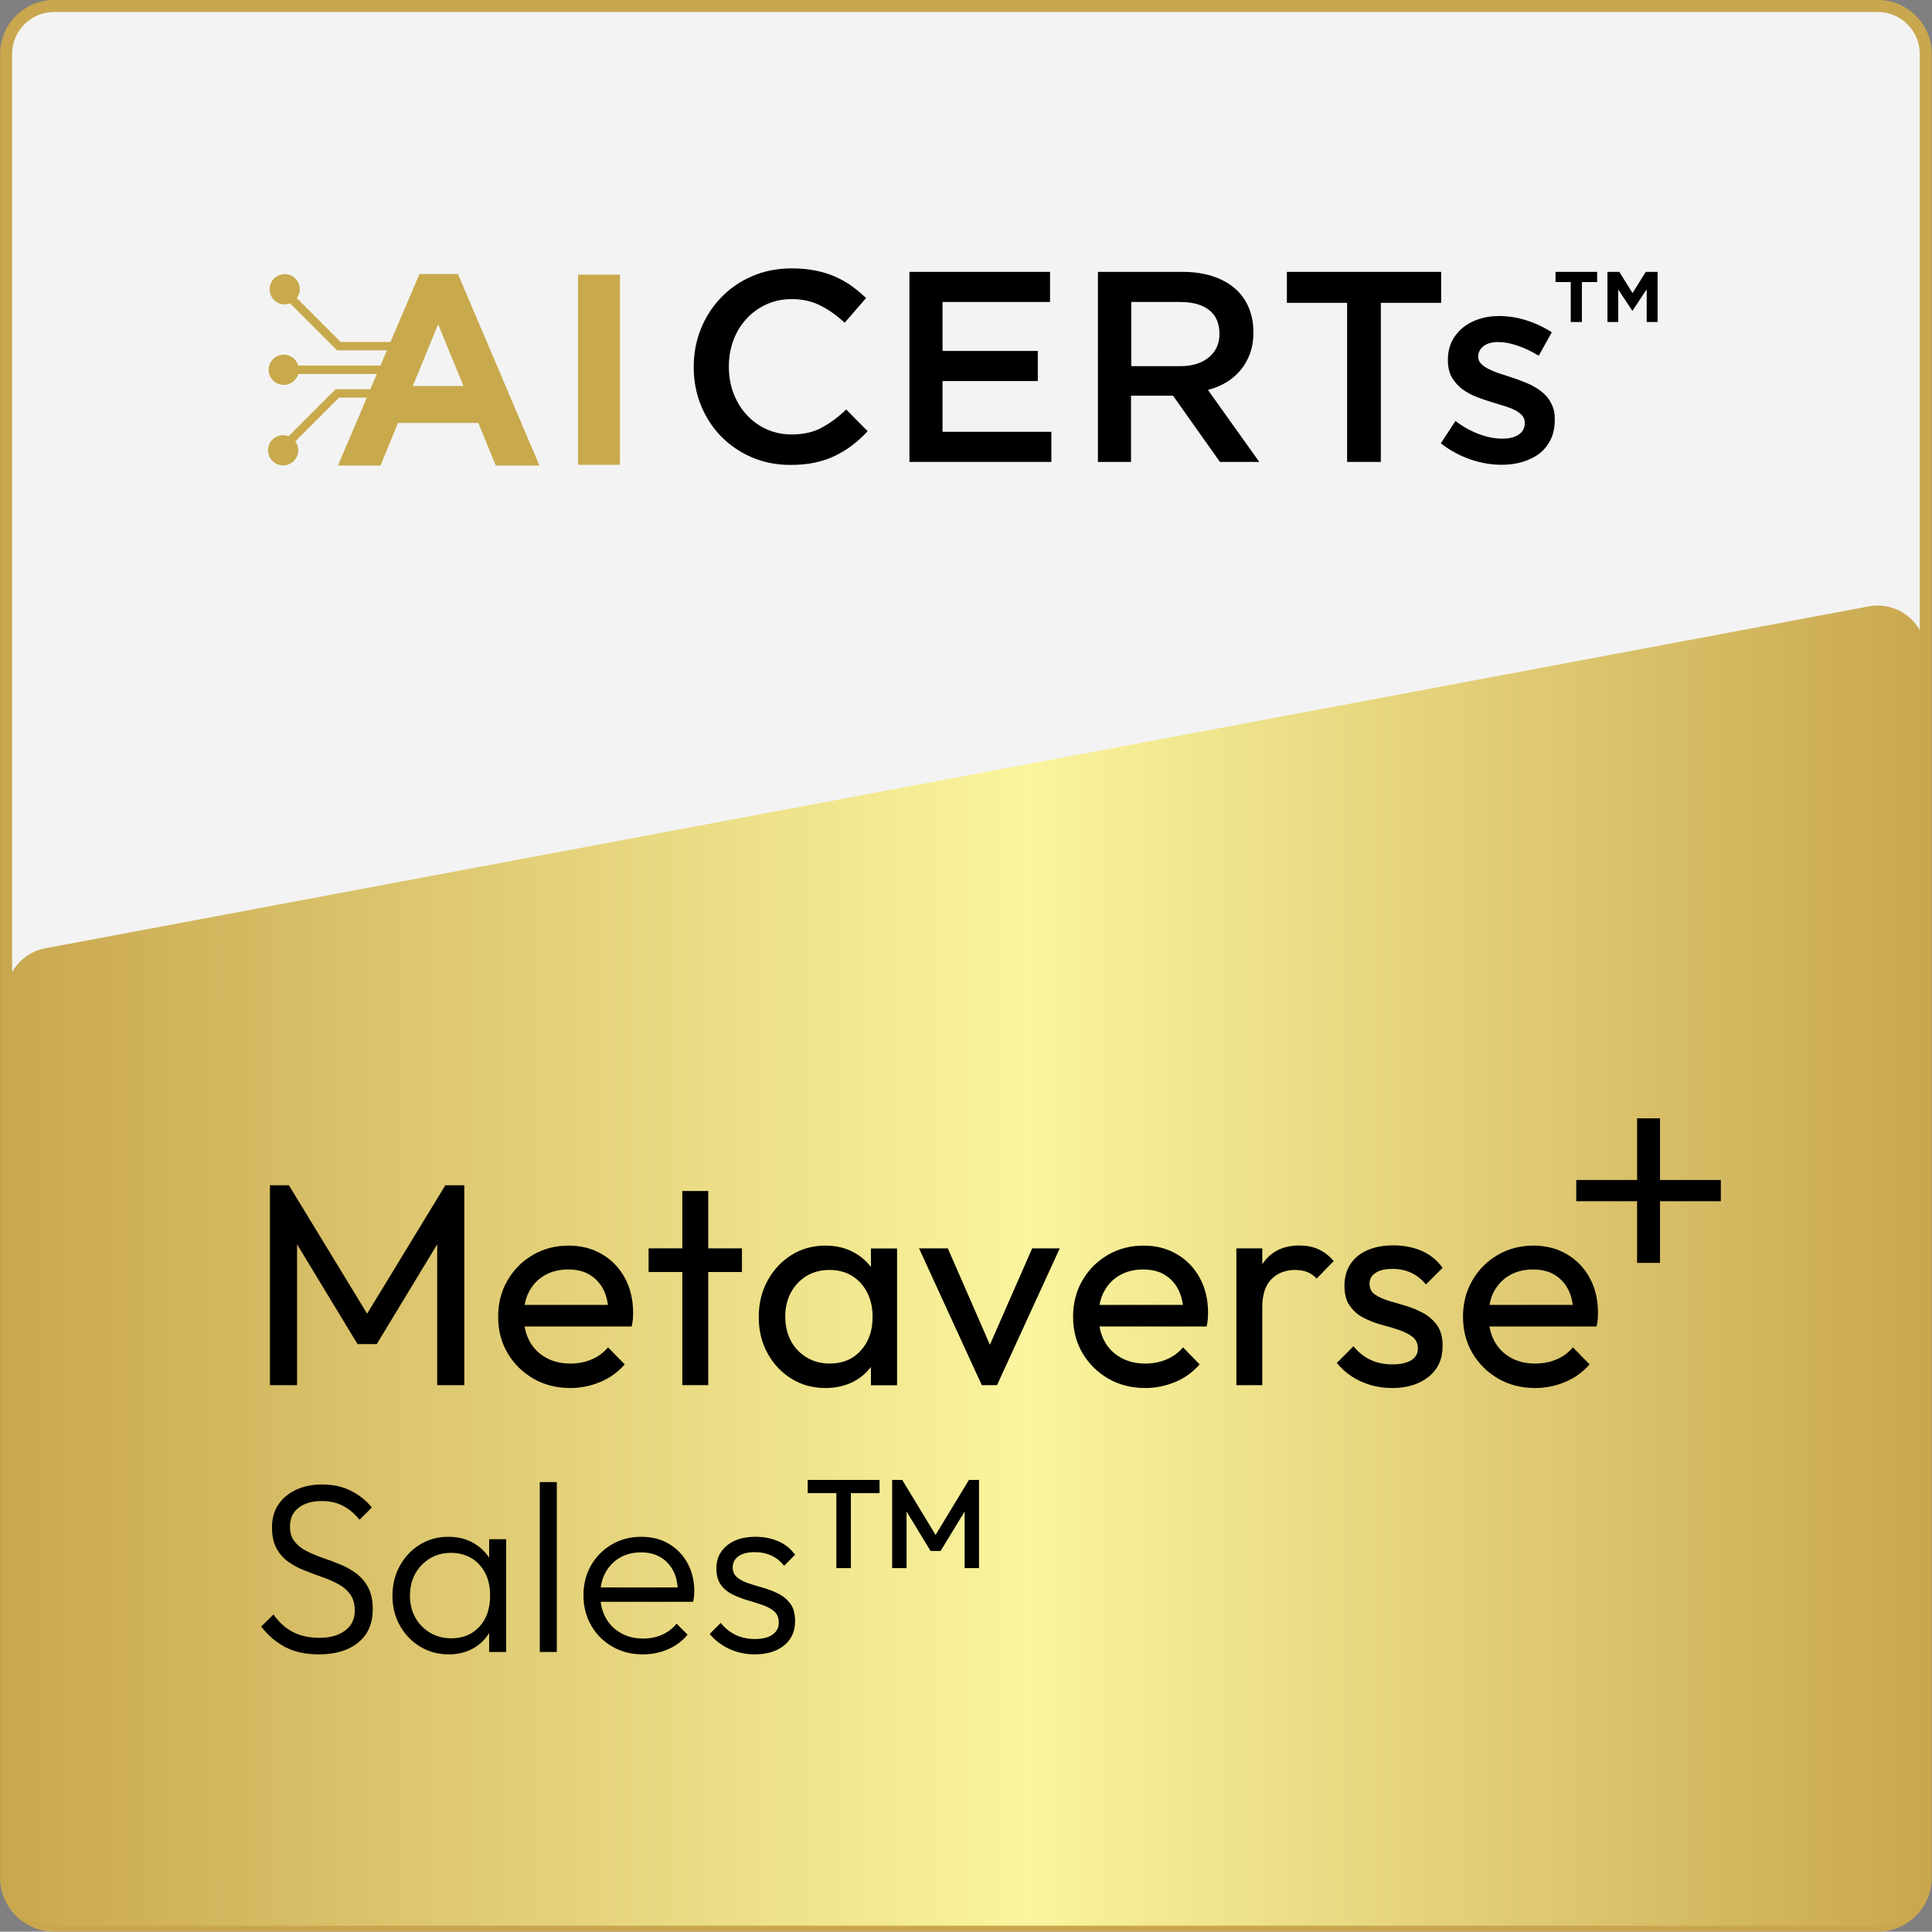 <?xml version="1.0" encoding="utf-8"?>
<!-- Generator: Adobe Illustrator 28.0.0, SVG Export Plug-In . SVG Version: 6.00 Build 0)  -->
<svg version="1.1" xmlns="http://www.w3.org/2000/svg" xmlns:xlink="http://www.w3.org/1999/xlink" x="0px" y="0px"
	 viewBox="0 0 161.03 161" style="enable-background:new 0 0 161.03 161;" xml:space="preserve">
<rect x="0" y="0" width="161.03" height="161" fill="#808080" stroke="none"/>
<style type="text/css">
	.st0{display:none;}
	.st1{display:inline;}
	.st2{fill:#C9A74F;}
	.st3{fill:#F3F3F3;stroke:#C9A74F;stroke-miterlimit:10;}
	.st4{fill:url(#SVGID_1_);}
	.st5{fill:url(#SVGID_00000178892950803262675050000004746129031700669885_);}
	.st6{fill:#C8A94C;}
	.st7{fill:url(#SVGID_00000036241119358594795260000015359201604950603445_);}
	.st8{fill:url(#SVGID_00000137815472192276120990000006083706372479420088_);}
	.st9{fill:url(#SVGID_00000170997348101130233370000006955626106026392704_);}
	.st10{fill:url(#SVGID_00000061442689735408415460000007070552769554149254_);}
	.st11{fill:url(#SVGID_00000161633745898680824720000002878712542628944045_);}
	.st12{fill:url(#SVGID_00000133508079168272883090000005404097264719017359_);}
	.st13{fill:url(#SVGID_00000066481254630755922410000009886549162776585094_);}
	.st14{fill:url(#SVGID_00000067923217776820888010000007524150917645510563_);}
	.st15{fill:url(#SVGID_00000155144078630575357560000017940417634855112346_);}
	.st16{fill:url(#SVGID_00000072265674782539276130000003478118399130720442_);}
	.st17{fill:url(#SVGID_00000152943460751113551490000013085536790233221053_);}
	.st18{fill:url(#SVGID_00000025409416167590168130000008175875543353187516_);}
	.st19{fill:url(#SVGID_00000066509870014870945130000011880374592117816214_);}
	.st20{fill:url(#SVGID_00000127037709390035495050000011074065850214362765_);}
	.st21{fill:url(#SVGID_00000142883494972882453450000009780276487097234104_);}
	.st22{fill:url(#SVGID_00000003815173614786242340000007397914512509015964_);}
	.st23{fill:url(#SVGID_00000028288963769259228160000007375519076709505197_);}
	.st24{fill:url(#SVGID_00000113327213776895397650000001670335713287409794_);}
	.st25{fill:url(#SVGID_00000023270511887189982930000009303959961308964993_);}
	.st26{fill:url(#SVGID_00000029762584358076626780000017122871119917958817_);}
	.st27{fill:url(#SVGID_00000145753260804665706480000001918172006176669827_);}
	.st28{fill:url(#SVGID_00000179610602020271284480000005656197282596705155_);}
	.st29{fill:url(#SVGID_00000065780970384610388000000003629718570845237163_);}
	.st30{fill:url(#SVGID_00000021820976412737684450000016649651506956313225_);}
	.st31{fill:url(#SVGID_00000041272086255650642660000015387468797458248330_);}
	.st32{fill:url(#SVGID_00000025404050793500518540000003046521775337067419_);}
	.st33{fill:url(#SVGID_00000140723564036791635570000008004220750290612412_);}
	.st34{fill:url(#SVGID_00000106109525553292815300000015183604821326295458_);}
	.st35{fill:url(#SVGID_00000173857687771157448340000005986732619818558349_);}
	.st36{fill:url(#SVGID_00000170998532294982240990000004505361894680771201_);}
	.st37{fill:url(#SVGID_00000041279407584943227270000008707364491495169435_);}
	.st38{fill:url(#SVGID_00000115475089179924830680000008928972016464611483_);}
	.st39{fill:url(#SVGID_00000136396230722500523570000008642775064332679046_);}
	.st40{fill:url(#SVGID_00000160904726771964330250000005797226976845225370_);}
	.st41{fill:url(#SVGID_00000116225510734035670410000014611197750946514362_);}
	.st42{fill:url(#SVGID_00000006704858345977834610000003839038083486686597_);}
	.st43{fill:url(#SVGID_00000010290775105643970680000012409088319838856364_);}
	.st44{fill:url(#SVGID_00000159462269896905902000000007543910416761179303_);}
	.st45{fill:url(#SVGID_00000129913357822112918370000015740427437573046160_);}
	.st46{fill:url(#SVGID_00000115492286126616228450000009994086429388960161_);}
	.st47{fill:url(#SVGID_00000144340288278664367820000007898061102181933186_);}
	.st48{fill:url(#SVGID_00000106846281601071688120000017763103210082110909_);}
	.st49{fill:url(#SVGID_00000078025782221558105930000008732833094727843980_);}
	.st50{fill:url(#SVGID_00000080908760793159868770000005930032613948662663_);}
	.st51{fill:url(#SVGID_00000012469256187440213130000006077967953023716510_);}
	.st52{fill:url(#SVGID_00000116197653445484246390000001063378968951218358_);}
	.st53{fill:url(#SVGID_00000137848650033536947250000000273631590513849737_);}
	.st54{fill:url(#SVGID_00000049183589027416631900000010642955213168026246_);}
	.st55{fill:url(#SVGID_00000062180639494268055980000015687379228686579330_);}
	.st56{fill:url(#SVGID_00000080166578613049484130000001015751345305205404_);}
	.st57{fill:url(#SVGID_00000087397934710666215270000012665865527290199723_);}
	.st58{fill:url(#SVGID_00000091713490195176276790000016575058804277983625_);}
	.st59{fill:url(#SVGID_00000086652244698617686530000008444675578425714310_);}
	.st60{fill:url(#SVGID_00000183942688639327467930000016510841024855369906_);}
	.st61{fill:url(#SVGID_00000110428798868524783430000016233421377291019398_);}
	.st62{fill:url(#SVGID_00000097498098879793409380000015879158731056440987_);}
	.st63{fill:url(#SVGID_00000008132650278179380190000015374595110139507348_);}
	.st64{fill:url(#SVGID_00000017511077089799322790000003020501482887925407_);}
	.st65{fill:url(#SVGID_00000166657585979036873910000005999616899097197969_);}
	.st66{fill:url(#SVGID_00000073717106995666846510000016288372366862893442_);}
	.st67{fill:url(#SVGID_00000047018593918936916560000009992460410345592713_);}
	.st68{fill:url(#SVGID_00000122704276801978150370000007196789442615633576_);}
	.st69{fill:url(#SVGID_00000170270234925135092520000003731854159698151348_);}
	.st70{fill:url(#SVGID_00000057843598320853008580000010097713430451975051_);}
	.st71{fill:url(#SVGID_00000152250103188017504460000008458712187646612411_);}
	.st72{display:inline;fill:#FFFFFF;stroke:#000000;stroke-miterlimit:10;}
	.st73{fill:#FFFFFF;stroke:#000000;stroke-miterlimit:10;}
	.st74{display:none;fill:#FFFFFF;}
	.st75{display:none;fill:none;stroke:#FFFFFF;stroke-miterlimit:10;}
</style>
<g id="Layer_1">
	<g>
		<path class="st3" d="M156.51,160.5h-152c-2.21,0-4-1.79-4-4V4.5c0-2.21,1.79-4,4-4h152c2.21,0,4,1.79,4,4v152
			C160.51,158.71,158.72,160.5,156.51,160.5z"/>
		<linearGradient id="SVGID_1_" gradientUnits="userSpaceOnUse" x1="0.514" y1="105.485" x2="160.514" y2="105.485">
			<stop  offset="0" style="stop-color:#C9A74F"/>
			<stop  offset="0.532" style="stop-color:#FAF59E"/>
			<stop  offset="1" style="stop-color:#C9A74F"/>
		</linearGradient>
		<path class="st4" d="M156.51,160.5h-152c-2.21,0-4-1.79-4-4V82.97c0-1.92,1.37-3.58,3.26-3.93l152-28.5
			c2.46-0.46,4.74,1.43,4.74,3.93V156.5C160.51,158.71,158.72,160.5,156.51,160.5z"/>
		<g>
			<g>
				<path d="M26.57,137.89c-1.08,0-2.01-0.2-2.78-0.6c-0.77-0.4-1.45-0.97-2.02-1.72l1.02-1c0.47,0.65,1.01,1.14,1.63,1.46
					s1.36,0.48,2.21,0.48c0.88,0,1.59-0.2,2.13-0.6c0.54-0.4,0.81-0.95,0.81-1.66c0-0.55-0.12-1-0.37-1.35
					c-0.25-0.35-0.58-0.64-0.99-0.86c-0.41-0.22-0.86-0.42-1.35-0.59c-0.49-0.17-0.98-0.36-1.47-0.55s-0.94-0.43-1.35-0.72
					c-0.41-0.29-0.74-0.66-0.99-1.12c-0.25-0.46-0.38-1.04-0.38-1.75c0-0.75,0.18-1.39,0.54-1.92c0.36-0.53,0.86-0.94,1.49-1.23
					c0.63-0.29,1.35-0.43,2.15-0.43c0.89,0,1.69,0.17,2.39,0.52c0.7,0.35,1.28,0.81,1.75,1.4l-1.02,1.02
					c-0.43-0.52-0.89-0.91-1.4-1.17c-0.51-0.26-1.09-0.39-1.76-0.39c-0.8,0-1.44,0.19-1.92,0.56c-0.48,0.37-0.72,0.89-0.72,1.56
					c0,0.51,0.12,0.92,0.37,1.24c0.25,0.32,0.58,0.59,0.99,0.8c0.41,0.21,0.86,0.4,1.35,0.57c0.49,0.17,0.98,0.35,1.47,0.55
					s0.94,0.45,1.35,0.76c0.41,0.31,0.74,0.7,0.99,1.17c0.25,0.47,0.38,1.08,0.38,1.81c0,1.19-0.4,2.11-1.21,2.77
					S27.96,137.89,26.57,137.89z"/>
				<path d="M37.39,137.89c-0.88,0-1.67-0.22-2.38-0.65c-0.71-0.43-1.27-1.02-1.68-1.75s-0.62-1.56-0.62-2.48
					c0-0.93,0.21-1.77,0.62-2.51c0.41-0.74,0.97-1.33,1.67-1.76c0.7-0.43,1.49-0.65,2.37-0.65c0.72,0,1.36,0.14,1.93,0.43
					c0.57,0.29,1.03,0.69,1.39,1.2c0.36,0.51,0.57,1.11,0.64,1.79v2.94c-0.08,0.68-0.3,1.28-0.65,1.8
					c-0.35,0.52-0.81,0.92-1.37,1.21C38.75,137.75,38.11,137.89,37.39,137.89z M37.61,136.55c0.99,0,1.77-0.33,2.36-0.98
					s0.88-1.51,0.88-2.58c0-0.71-0.13-1.33-0.4-1.86s-0.65-0.95-1.14-1.25c-0.49-0.3-1.07-0.45-1.72-0.45s-1.24,0.15-1.75,0.46
					c-0.51,0.31-0.92,0.73-1.22,1.26s-0.45,1.15-0.45,1.84s0.15,1.31,0.45,1.84c0.3,0.53,0.71,0.95,1.23,1.26
					C36.37,136.4,36.96,136.55,37.61,136.55z M40.77,137.69v-2.52l0.28-2.32l-0.28-2.26v-2.3h1.42v9.4H40.77z"/>
				<path d="M44.99,137.69v-14.16h1.42v14.16H44.99z"/>
				<path d="M53.57,137.89c-0.93,0-1.77-0.21-2.52-0.64c-0.75-0.43-1.34-1.01-1.77-1.76c-0.43-0.75-0.65-1.59-0.65-2.52
					c0-0.92,0.21-1.75,0.63-2.49s1-1.32,1.73-1.75s1.55-0.64,2.46-0.64c0.87,0,1.63,0.19,2.29,0.58s1.18,0.92,1.56,1.61
					c0.38,0.69,0.57,1.48,0.57,2.37c0,0.11-0.01,0.23-0.02,0.37c-0.01,0.14-0.04,0.3-0.08,0.49h-8.14v-1.2h7.36l-0.5,0.44
					c0.01-0.68-0.1-1.27-0.35-1.77c-0.25-0.5-0.6-0.89-1.06-1.17s-1.01-0.42-1.65-0.42c-0.68,0-1.27,0.15-1.78,0.45
					c-0.51,0.3-0.9,0.71-1.19,1.24c-0.29,0.53-0.43,1.14-0.43,1.85c0,0.72,0.15,1.35,0.45,1.9c0.3,0.55,0.72,0.97,1.26,1.28
					s1.16,0.46,1.87,0.46c0.56,0,1.08-0.1,1.56-0.31c0.48-0.21,0.89-0.52,1.22-0.93l0.92,0.92c-0.44,0.53-0.99,0.94-1.64,1.22
					C55.02,137.75,54.32,137.89,53.57,137.89z"/>
				<path d="M62.89,137.89c-0.51,0-0.99-0.07-1.46-0.21c-0.47-0.14-0.89-0.34-1.27-0.59c-0.38-0.25-0.72-0.55-1.01-0.9l0.92-0.92
					c0.37,0.45,0.8,0.79,1.27,1.01c0.47,0.22,1,0.33,1.59,0.33c0.61,0,1.1-0.12,1.45-0.36c0.35-0.24,0.53-0.57,0.53-1
					c0-0.4-0.12-0.71-0.37-0.93c-0.25-0.22-0.57-0.4-0.97-0.54c-0.4-0.14-0.82-0.27-1.26-0.4c-0.44-0.13-0.86-0.29-1.25-0.48
					s-0.72-0.46-0.97-0.8c-0.25-0.34-0.38-0.8-0.38-1.37c0-0.53,0.13-1,0.4-1.39c0.27-0.39,0.64-0.7,1.12-0.92
					c0.48-0.22,1.06-0.33,1.74-0.33c0.71,0,1.35,0.13,1.92,0.38s1.03,0.63,1.38,1.12l-0.92,0.92c-0.27-0.36-0.61-0.64-1.03-0.84
					c-0.42-0.2-0.89-0.3-1.41-0.3c-0.6,0-1.06,0.12-1.37,0.35c-0.31,0.23-0.47,0.54-0.47,0.91c0,0.36,0.13,0.64,0.38,0.85
					c0.25,0.21,0.58,0.37,0.97,0.5c0.39,0.13,0.81,0.25,1.25,0.38c0.44,0.13,0.86,0.29,1.26,0.5c0.4,0.21,0.72,0.49,0.97,0.84
					c0.25,0.35,0.37,0.83,0.37,1.43c0,0.84-0.3,1.51-0.91,2.01C64.75,137.64,63.93,137.89,62.89,137.89z"/>
				<path d="M67.32,124.45v-1.1h5.99v1.1H67.32z M69.71,130.7v-7.14h1.21v7.14H69.71z"/>
				<path d="M74.36,130.7v-7.35h0.84l3.05,5.03h-0.54l3.05-5.03h0.84v7.35H80.4v-5.23l0.27,0.07l-2.27,3.73h-0.84l-2.27-3.73
					l0.27-0.07v5.23H74.36z"/>
			</g>
			<g>
				<g>
					<path d="M22.5,115.45V98.79h1.58l7.06,11.59h-1.08l7.06-11.59h1.58v16.66h-2.26v-12.7l0.5,0.14l-5.54,9.14H29.8l-5.54-9.14
						l0.5-0.14v12.7H22.5z"/>
					<path d="M47.54,115.69c-1.15,0-2.18-0.26-3.08-0.78c-0.9-0.52-1.62-1.23-2.15-2.12c-0.53-0.9-0.79-1.91-0.79-3.05
						c0-1.12,0.26-2.13,0.78-3.02c0.52-0.9,1.22-1.6,2.11-2.12c0.89-0.52,1.88-0.78,2.99-0.78c1.04,0,1.97,0.24,2.78,0.72
						c0.82,0.48,1.45,1.14,1.91,1.99s0.68,1.82,0.68,2.9c0,0.16-0.01,0.33-0.02,0.52c-0.02,0.18-0.05,0.39-0.1,0.61h-9.62v-1.8h8.47
						l-0.79,0.7c0-0.77-0.14-1.42-0.41-1.96c-0.27-0.54-0.66-0.95-1.15-1.25s-1.1-0.44-1.8-0.44c-0.74,0-1.38,0.16-1.94,0.48
						c-0.56,0.32-0.99,0.77-1.3,1.34s-0.46,1.26-0.46,2.04c0,0.8,0.16,1.5,0.48,2.1c0.32,0.6,0.78,1.06,1.37,1.39
						c0.59,0.33,1.27,0.49,2.04,0.49c0.64,0,1.23-0.11,1.76-0.34c0.54-0.22,1-0.56,1.38-1.01l1.39,1.42
						c-0.56,0.64-1.23,1.13-2.02,1.46S48.43,115.69,47.54,115.69z"/>
					<path d="M54.06,106.02v-1.97h7.78v1.97H54.06z M56.87,115.45V99.27h2.16v16.18H56.87z"/>
					<path d="M68.8,115.69c-1.06,0-2-0.26-2.84-0.78c-0.84-0.52-1.5-1.23-1.99-2.12c-0.49-0.9-0.73-1.9-0.73-3.02
						c0-1.12,0.24-2.13,0.73-3.02c0.49-0.9,1.15-1.61,1.99-2.14c0.84-0.53,1.79-0.79,2.84-0.79c0.86,0,1.64,0.18,2.32,0.54
						c0.68,0.36,1.23,0.86,1.64,1.49c0.42,0.63,0.65,1.36,0.7,2.2v3.43c-0.05,0.82-0.28,1.54-0.68,2.18
						c-0.41,0.64-0.96,1.14-1.64,1.5C70.44,115.51,69.66,115.69,68.8,115.69z M69.16,113.65c1.07,0,1.94-0.36,2.59-1.09
						c0.66-0.73,0.98-1.66,0.98-2.8c0-0.77-0.15-1.45-0.46-2.04c-0.3-0.59-0.72-1.05-1.26-1.38c-0.54-0.33-1.16-0.49-1.88-0.49
						c-0.72,0-1.36,0.17-1.91,0.5c-0.55,0.34-0.98,0.8-1.3,1.38c-0.31,0.58-0.47,1.25-0.47,2c0,0.77,0.16,1.44,0.47,2.03
						c0.31,0.58,0.75,1.04,1.31,1.38C67.8,113.48,68.44,113.65,69.16,113.65z M72.59,115.45v-3.07l0.41-2.78l-0.41-2.76v-2.78h2.18
						v11.4H72.59z"/>
					<path d="M81.83,115.45l-5.23-11.4H79l4.2,9.62h-1.39l4.22-9.62h2.3l-5.23,11.4H81.83z"/>
					<path d="M95.46,115.69c-1.15,0-2.18-0.26-3.08-0.78c-0.9-0.52-1.62-1.23-2.15-2.12c-0.53-0.9-0.79-1.91-0.79-3.05
						c0-1.12,0.26-2.13,0.78-3.02c0.52-0.9,1.22-1.6,2.11-2.12c0.89-0.52,1.88-0.78,2.99-0.78c1.04,0,1.97,0.24,2.78,0.72
						c0.82,0.48,1.45,1.14,1.91,1.99s0.68,1.82,0.68,2.9c0,0.16-0.01,0.33-0.02,0.52c-0.02,0.18-0.05,0.39-0.1,0.61h-9.62v-1.8h8.47
						l-0.79,0.7c0-0.77-0.14-1.42-0.41-1.96c-0.27-0.54-0.66-0.95-1.15-1.25s-1.1-0.44-1.8-0.44c-0.74,0-1.38,0.16-1.94,0.48
						c-0.56,0.32-0.99,0.77-1.3,1.34s-0.46,1.26-0.46,2.04c0,0.8,0.16,1.5,0.48,2.1c0.32,0.6,0.78,1.06,1.37,1.39
						c0.59,0.33,1.27,0.49,2.04,0.49c0.64,0,1.23-0.11,1.76-0.34c0.54-0.22,1-0.56,1.38-1.01l1.39,1.42
						c-0.56,0.64-1.23,1.13-2.02,1.46S96.36,115.69,95.46,115.69z"/>
					<path d="M103.05,115.45v-11.4h2.16v11.4H103.05z M105.21,108.97l-0.82-0.38c0-1.46,0.34-2.62,1.01-3.48
						c0.67-0.86,1.64-1.3,2.9-1.3c0.58,0,1.1,0.1,1.56,0.3c0.46,0.2,0.9,0.53,1.3,1l-1.42,1.46c-0.24-0.26-0.5-0.44-0.79-0.55
						c-0.29-0.11-0.62-0.17-1.01-0.17c-0.8,0-1.46,0.26-1.97,0.77C105.46,107.13,105.21,107.91,105.21,108.97z"/>
					<path d="M116.05,115.69c-0.64,0-1.25-0.08-1.82-0.25s-1.1-0.41-1.57-0.72c-0.47-0.31-0.88-0.68-1.24-1.12l1.39-1.39
						c0.42,0.51,0.9,0.89,1.44,1.14s1.15,0.37,1.82,0.37c0.67,0,1.19-0.12,1.56-0.35c0.37-0.23,0.55-0.56,0.55-0.97
						s-0.15-0.74-0.44-0.97c-0.3-0.23-0.68-0.42-1.14-0.58s-0.96-0.3-1.48-0.44c-0.52-0.14-1.01-0.34-1.48-0.58s-0.84-0.57-1.14-1
						c-0.3-0.42-0.44-0.98-0.44-1.67c0-0.69,0.16-1.28,0.49-1.79s0.8-0.89,1.4-1.16c0.61-0.27,1.34-0.41,2.18-0.41
						c0.9,0,1.69,0.16,2.39,0.47c0.7,0.31,1.27,0.78,1.72,1.4l-1.39,1.39c-0.34-0.42-0.74-0.74-1.2-0.96
						c-0.46-0.22-0.99-0.34-1.58-0.34c-0.62,0-1.1,0.11-1.43,0.34c-0.33,0.22-0.49,0.52-0.49,0.89c0,0.38,0.14,0.68,0.43,0.89
						s0.67,0.38,1.14,0.53c0.47,0.14,0.96,0.29,1.48,0.44c0.51,0.15,1,0.36,1.46,0.61c0.46,0.26,0.84,0.6,1.14,1.03
						c0.3,0.43,0.44,1,0.44,1.7c0,1.07-0.38,1.92-1.14,2.54S117.34,115.69,116.05,115.69z"/>
					<path d="M127.96,115.69c-1.15,0-2.18-0.26-3.08-0.78c-0.9-0.52-1.62-1.23-2.15-2.12c-0.53-0.9-0.79-1.91-0.79-3.05
						c0-1.12,0.26-2.13,0.78-3.02c0.52-0.9,1.22-1.6,2.11-2.12c0.89-0.52,1.88-0.78,2.99-0.78c1.04,0,1.97,0.24,2.78,0.72
						c0.82,0.48,1.45,1.14,1.91,1.99s0.68,1.82,0.68,2.9c0,0.16-0.01,0.33-0.02,0.52c-0.02,0.18-0.05,0.39-0.1,0.61h-9.62v-1.8h8.47
						l-0.79,0.7c0-0.77-0.14-1.42-0.41-1.96c-0.27-0.54-0.66-0.95-1.15-1.25s-1.1-0.44-1.8-0.44c-0.74,0-1.38,0.16-1.94,0.48
						c-0.56,0.32-0.99,0.77-1.3,1.34s-0.46,1.26-0.46,2.04c0,0.8,0.16,1.5,0.48,2.1c0.32,0.6,0.78,1.06,1.37,1.39
						c0.59,0.33,1.27,0.49,2.04,0.49c0.64,0,1.23-0.11,1.76-0.34c0.54-0.22,1-0.56,1.38-1.01l1.39,1.42
						c-0.56,0.64-1.23,1.13-2.02,1.46S128.85,115.69,127.96,115.69z"/>
				</g>
				<g>
					<polygon points="136.45,105.26 138.36,105.26 138.36,100.12 143.43,100.12 143.43,98.35 138.36,98.35 138.36,93.21 
						136.45,93.21 136.45,98.35 131.38,98.35 131.38,100.12 136.45,100.12 					"/>
				</g>
			</g>
		</g>
		<g>
			<path d="M68.46,35.66c-0.69,0.37-1.52,0.55-2.49,0.55c-0.75,0-1.45-0.15-2.09-0.44c-0.64-0.29-1.2-0.7-1.66-1.21
				c-0.47-0.51-0.83-1.11-1.09-1.8c-0.26-0.69-0.38-1.42-0.38-2.21c0-0.78,0.13-1.52,0.38-2.2c0.26-0.68,0.62-1.27,1.09-1.78
				c0.47-0.51,1.02-0.91,1.66-1.2c0.64-0.29,1.34-0.44,2.09-0.44c0.91,0,1.71,0.18,2.42,0.54c0.71,0.36,1.38,0.84,2.01,1.43
				l1.79-2.06c-0.38-0.36-0.78-0.69-1.2-1c-0.42-0.3-0.88-0.56-1.38-0.78c-0.5-0.22-1.04-0.39-1.64-0.51
				c-0.6-0.12-1.26-0.18-1.98-0.18c-1.21,0-2.31,0.22-3.3,0.65c-1,0.43-1.86,1.02-2.58,1.77c-0.72,0.75-1.29,1.62-1.69,2.61
				c-0.4,1-0.6,2.06-0.6,3.19c0,1.15,0.2,2.22,0.61,3.21c0.41,1,0.97,1.86,1.69,2.59c0.72,0.73,1.57,1.31,2.55,1.73
				c0.98,0.42,2.05,0.63,3.21,0.63c0.74,0,1.41-0.06,2.03-0.19c0.61-0.13,1.17-0.32,1.69-0.57c0.51-0.25,0.99-0.54,1.44-0.88
				c0.44-0.34,0.87-0.73,1.28-1.17l-1.79-1.81C69.84,34.79,69.16,35.29,68.46,35.66z"/>
			<polygon points="78.56,31.76 86.5,31.76 86.5,29.25 78.56,29.25 78.56,25.17 87.52,25.17 87.52,22.66 75.8,22.66 75.8,38.5 
				87.63,38.5 87.63,35.99 78.56,35.99 			"/>
			<path d="M102.22,31.86c0.46-0.28,0.86-0.62,1.19-1.02c0.33-0.4,0.59-0.86,0.78-1.38c0.19-0.52,0.28-1.11,0.28-1.78
				c0-0.77-0.14-1.47-0.41-2.09c-0.27-0.63-0.66-1.15-1.17-1.58c-0.51-0.43-1.12-0.76-1.86-1c-0.73-0.23-1.55-0.35-2.46-0.35h-7.06
				V38.5h2.76v-5.52h3.5l3.91,5.52h3.28l-4.28-6C101.25,32.35,101.76,32.14,102.22,31.86z M94.29,30.51v-5.34h4.06
				c1.04,0,1.85,0.22,2.43,0.67c0.57,0.45,0.86,1.11,0.86,1.99c0,0.82-0.3,1.47-0.89,1.96c-0.59,0.48-1.39,0.73-2.38,0.73H94.29z"/>
			<polygon points="107.26,25.24 112.28,25.24 112.28,38.5 115.09,38.5 115.09,25.24 120.12,25.24 120.12,22.66 107.26,22.66 			"/>
			<path d="M128.41,32.58c-0.35-0.26-0.75-0.49-1.19-0.67c-0.44-0.18-0.88-0.34-1.31-0.48c-0.35-0.11-0.68-0.22-1.01-0.33
				c-0.32-0.11-0.61-0.23-0.86-0.36c-0.25-0.13-0.45-0.27-0.6-0.43c-0.15-0.16-0.23-0.34-0.23-0.55v-0.05
				c0-0.35,0.15-0.63,0.44-0.86c0.29-0.23,0.71-0.34,1.23-0.34c0.5,0,1.04,0.1,1.63,0.31c0.59,0.2,1.17,0.48,1.74,0.83l1.09-1.95
				c-0.63-0.42-1.34-0.75-2.11-1c-0.77-0.24-1.53-0.36-2.29-0.36c-0.59,0-1.14,0.08-1.66,0.25c-0.52,0.17-0.97,0.41-1.36,0.72
				c-0.38,0.32-0.69,0.7-0.91,1.15c-0.22,0.45-0.33,0.96-0.33,1.52v0.05c0,0.57,0.11,1.05,0.34,1.44c0.23,0.38,0.52,0.71,0.87,0.97
				c0.35,0.26,0.75,0.48,1.2,0.65c0.44,0.17,0.89,0.32,1.32,0.45c0.35,0.11,0.68,0.21,1.01,0.31c0.32,0.1,0.61,0.21,0.86,0.34
				c0.25,0.13,0.44,0.28,0.59,0.44c0.14,0.17,0.22,0.36,0.22,0.59v0.05c0,0.39-0.16,0.71-0.49,0.94c-0.32,0.23-0.78,0.35-1.37,0.35
				c-0.62,0-1.26-0.12-1.94-0.37c-0.67-0.25-1.33-0.61-1.98-1.1l-1.22,1.86c0.75,0.59,1.57,1.03,2.46,1.34
				c0.88,0.3,1.75,0.45,2.61,0.45c0.62,0,1.2-0.08,1.74-0.24c0.54-0.16,1.01-0.39,1.41-0.7c0.4-0.31,0.71-0.7,0.94-1.17
				c0.23-0.47,0.34-1.02,0.34-1.65v-0.05c0-0.54-0.11-1-0.34-1.38C129.06,33.17,128.77,32.85,128.41,32.58z"/>
			<path class="st6" d="M34.96,22.84l-2.41,5.66h-4.16l-3.65-3.65c0.15-0.21,0.25-0.47,0.25-0.74c0-0.69-0.56-1.26-1.26-1.26
				c-0.69,0-1.26,0.56-1.26,1.26c0,0.69,0.56,1.26,1.26,1.26c0.16,0,0.31-0.03,0.45-0.09l3.92,3.92h4.15l-0.54,1.27h-6.85
				c-0.15-0.52-0.64-0.91-1.21-0.91c-0.69,0-1.26,0.56-1.26,1.26c0,0.69,0.56,1.26,1.26,1.26c0.57,0,1.06-0.38,1.21-0.91h6.55
				l-0.54,1.27h-2.9l-3.92,3.92c-0.14-0.05-0.29-0.09-0.45-0.09c-0.69,0-1.26,0.56-1.26,1.26c0,0.69,0.56,1.26,1.26,1.26
				c0.69,0,1.26-0.56,1.26-1.26c0-0.28-0.09-0.54-0.25-0.74l3.65-3.65h2.32l-2.41,5.66h3.55l1.45-3.55h6.7l1.45,3.55h3.64
				l-6.79-15.96H34.96z M34.41,32.17l2.11-5.14l2.11,5.14H34.41z"/>
			<rect x="48.18" y="22.89" class="st6" width="3.49" height="15.85"/>
			<polygon points="129.65,23.51 130.92,23.51 130.92,26.84 131.85,26.84 131.85,23.51 133.12,23.51 133.12,22.66 129.65,22.66 			
				"/>
			<polygon points="137.17,22.66 136.07,24.43 134.97,22.66 133.98,22.66 133.98,26.84 134.88,26.84 134.88,24.13 136.05,25.9 
				136.07,25.9 137.25,24.11 137.25,26.84 138.16,26.84 138.16,22.66 			"/>
		</g>
	</g>
</g>
<g id="Layer_2">
</g>
<g id="Layer_3">
</g>
<g id="Layer_4">
</g>
</svg>
